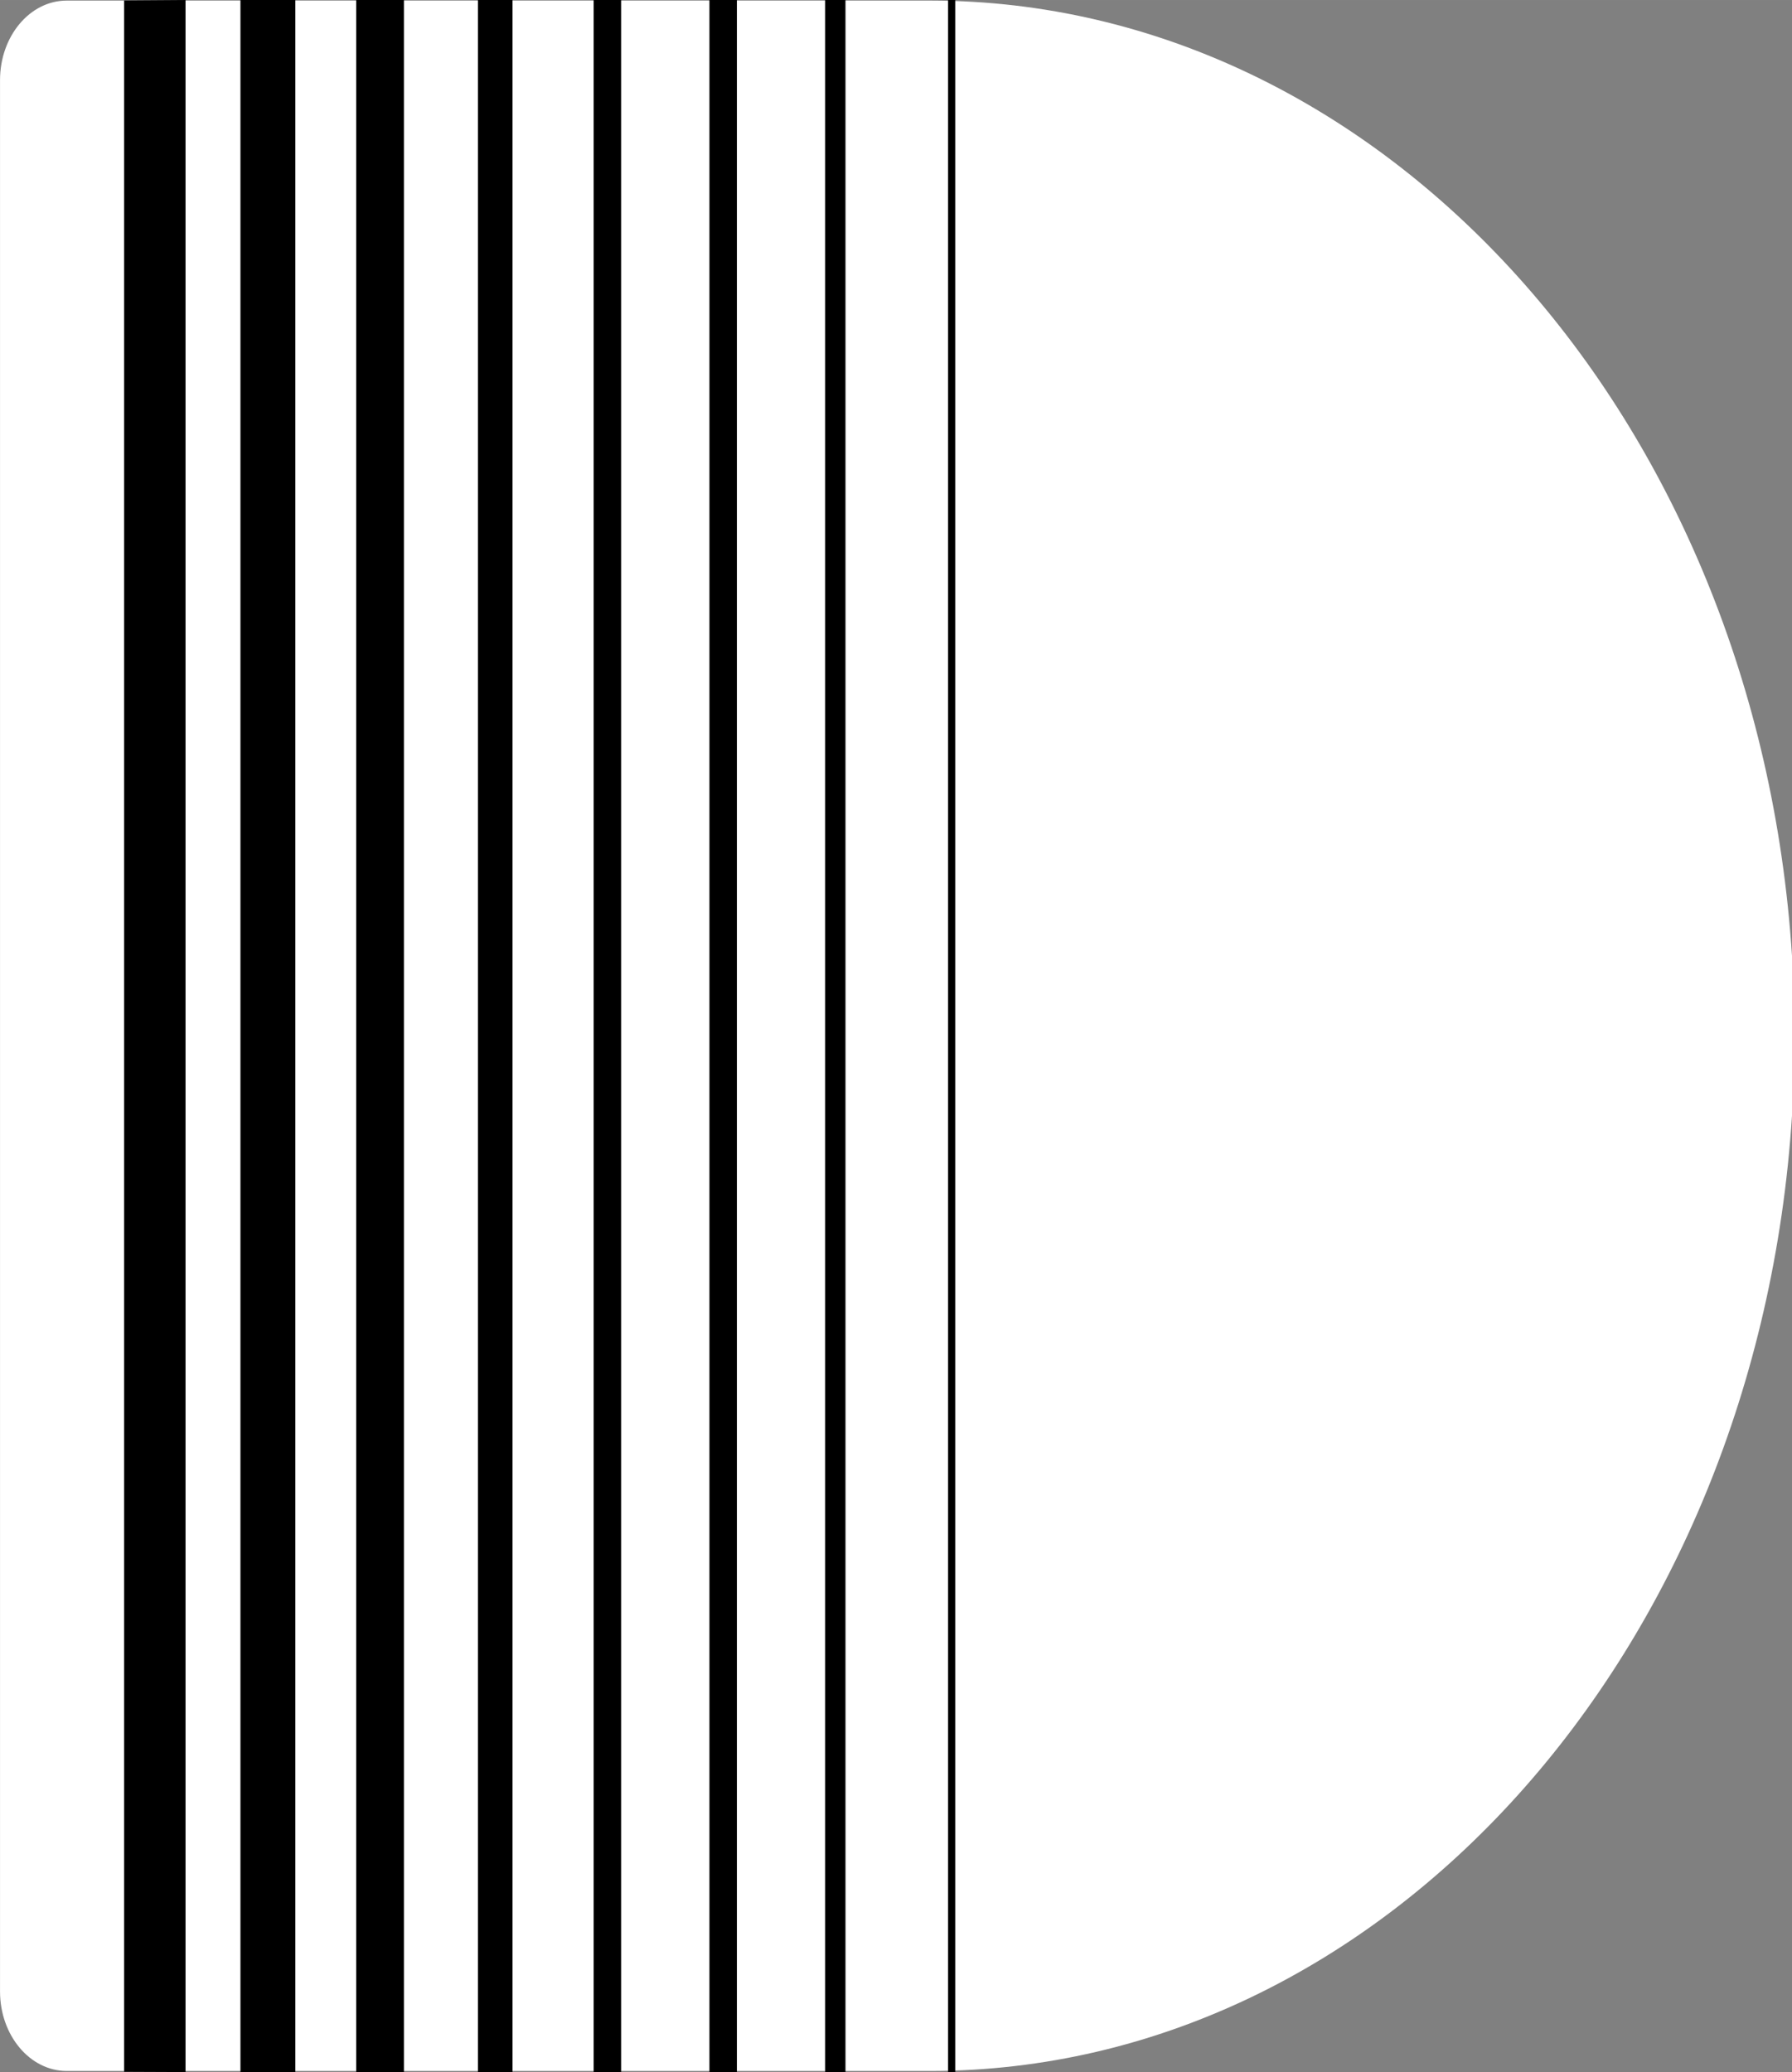 <?xml version="1.0" encoding="utf-8"?>
<svg viewBox="335.486 136.3 89.704 103.7" width="89.703" height="103.7" xmlns="http://www.w3.org/2000/svg">
    <rect x="335.486" y="136.3" width="89.704" height="103.7" fill="#808080" stroke="none"/>
    <g transform="matrix(1, 0, 0, 1, 2.842170943040401e-14, 1.4210854715202004e-14)">
        <g transform="matrix(26.26, 0, 0, 27.824, 210.49, -171.349)" style="">
            <path opacity="1" data-original="#000000" class="" d="M 8.176 13.063 L 8.176 12.777 C 8.11 11.808 7.395 11.059 6.535 11.058 L 4.887 11.058 C 4.817 11.058 4.76 11.122 4.76 11.201 L 4.76 14.639 C 4.76 14.718 4.817 14.782 4.887 14.782 L 6.535 14.782 C 7.395 14.781 8.11 14.033 8.176 13.063 Z" style="fill: rgb(255, 255, 255);"/>
        </g>
        <path d="M 310.364 175.602 L 414.064 175.602 L 414.064 172.854 L 310.364 172.854 L 310.364 175.602 Z M 310.364 191.91 L 414.064 191.91 L 414.064 190.535 L 310.364 190.535 L 310.364 191.91 Z M 310.364 203.141 L 414.064 203.141 L 414.064 202.124 L 310.364 202.124 L 310.364 203.141 Z M 310.364 197.705 L 414.064 197.705 L 414.064 196.331 L 310.364 196.331 L 310.364 197.705 Z M 310.364 186.474 L 414.064 186.474 L 414.064 184.742 L 310.364 184.742 L 310.364 186.474 Z M 310.364 208.635 L 414.064 208.635 L 414.064 208.277 L 310.364 208.277 L 310.364 208.635 Z M 310.364 181.038 L 414.064 181.038 L 414.064 178.648 L 310.364 178.648 L 310.364 181.038 Z M 310.364 170.106 C 310.364 170.106 310.377 167.432 310.377 167.032 L 414.042 167.032 C 414.042 167.432 414.064 170.106 414.064 170.106 L 310.364 170.106 Z" style="fill: rgb(0, 0, 0); transform-origin: 362.516px 187.848px;" transform="matrix(0, -1, 1, 0, 0, 0)"/>
    </g>
</svg>